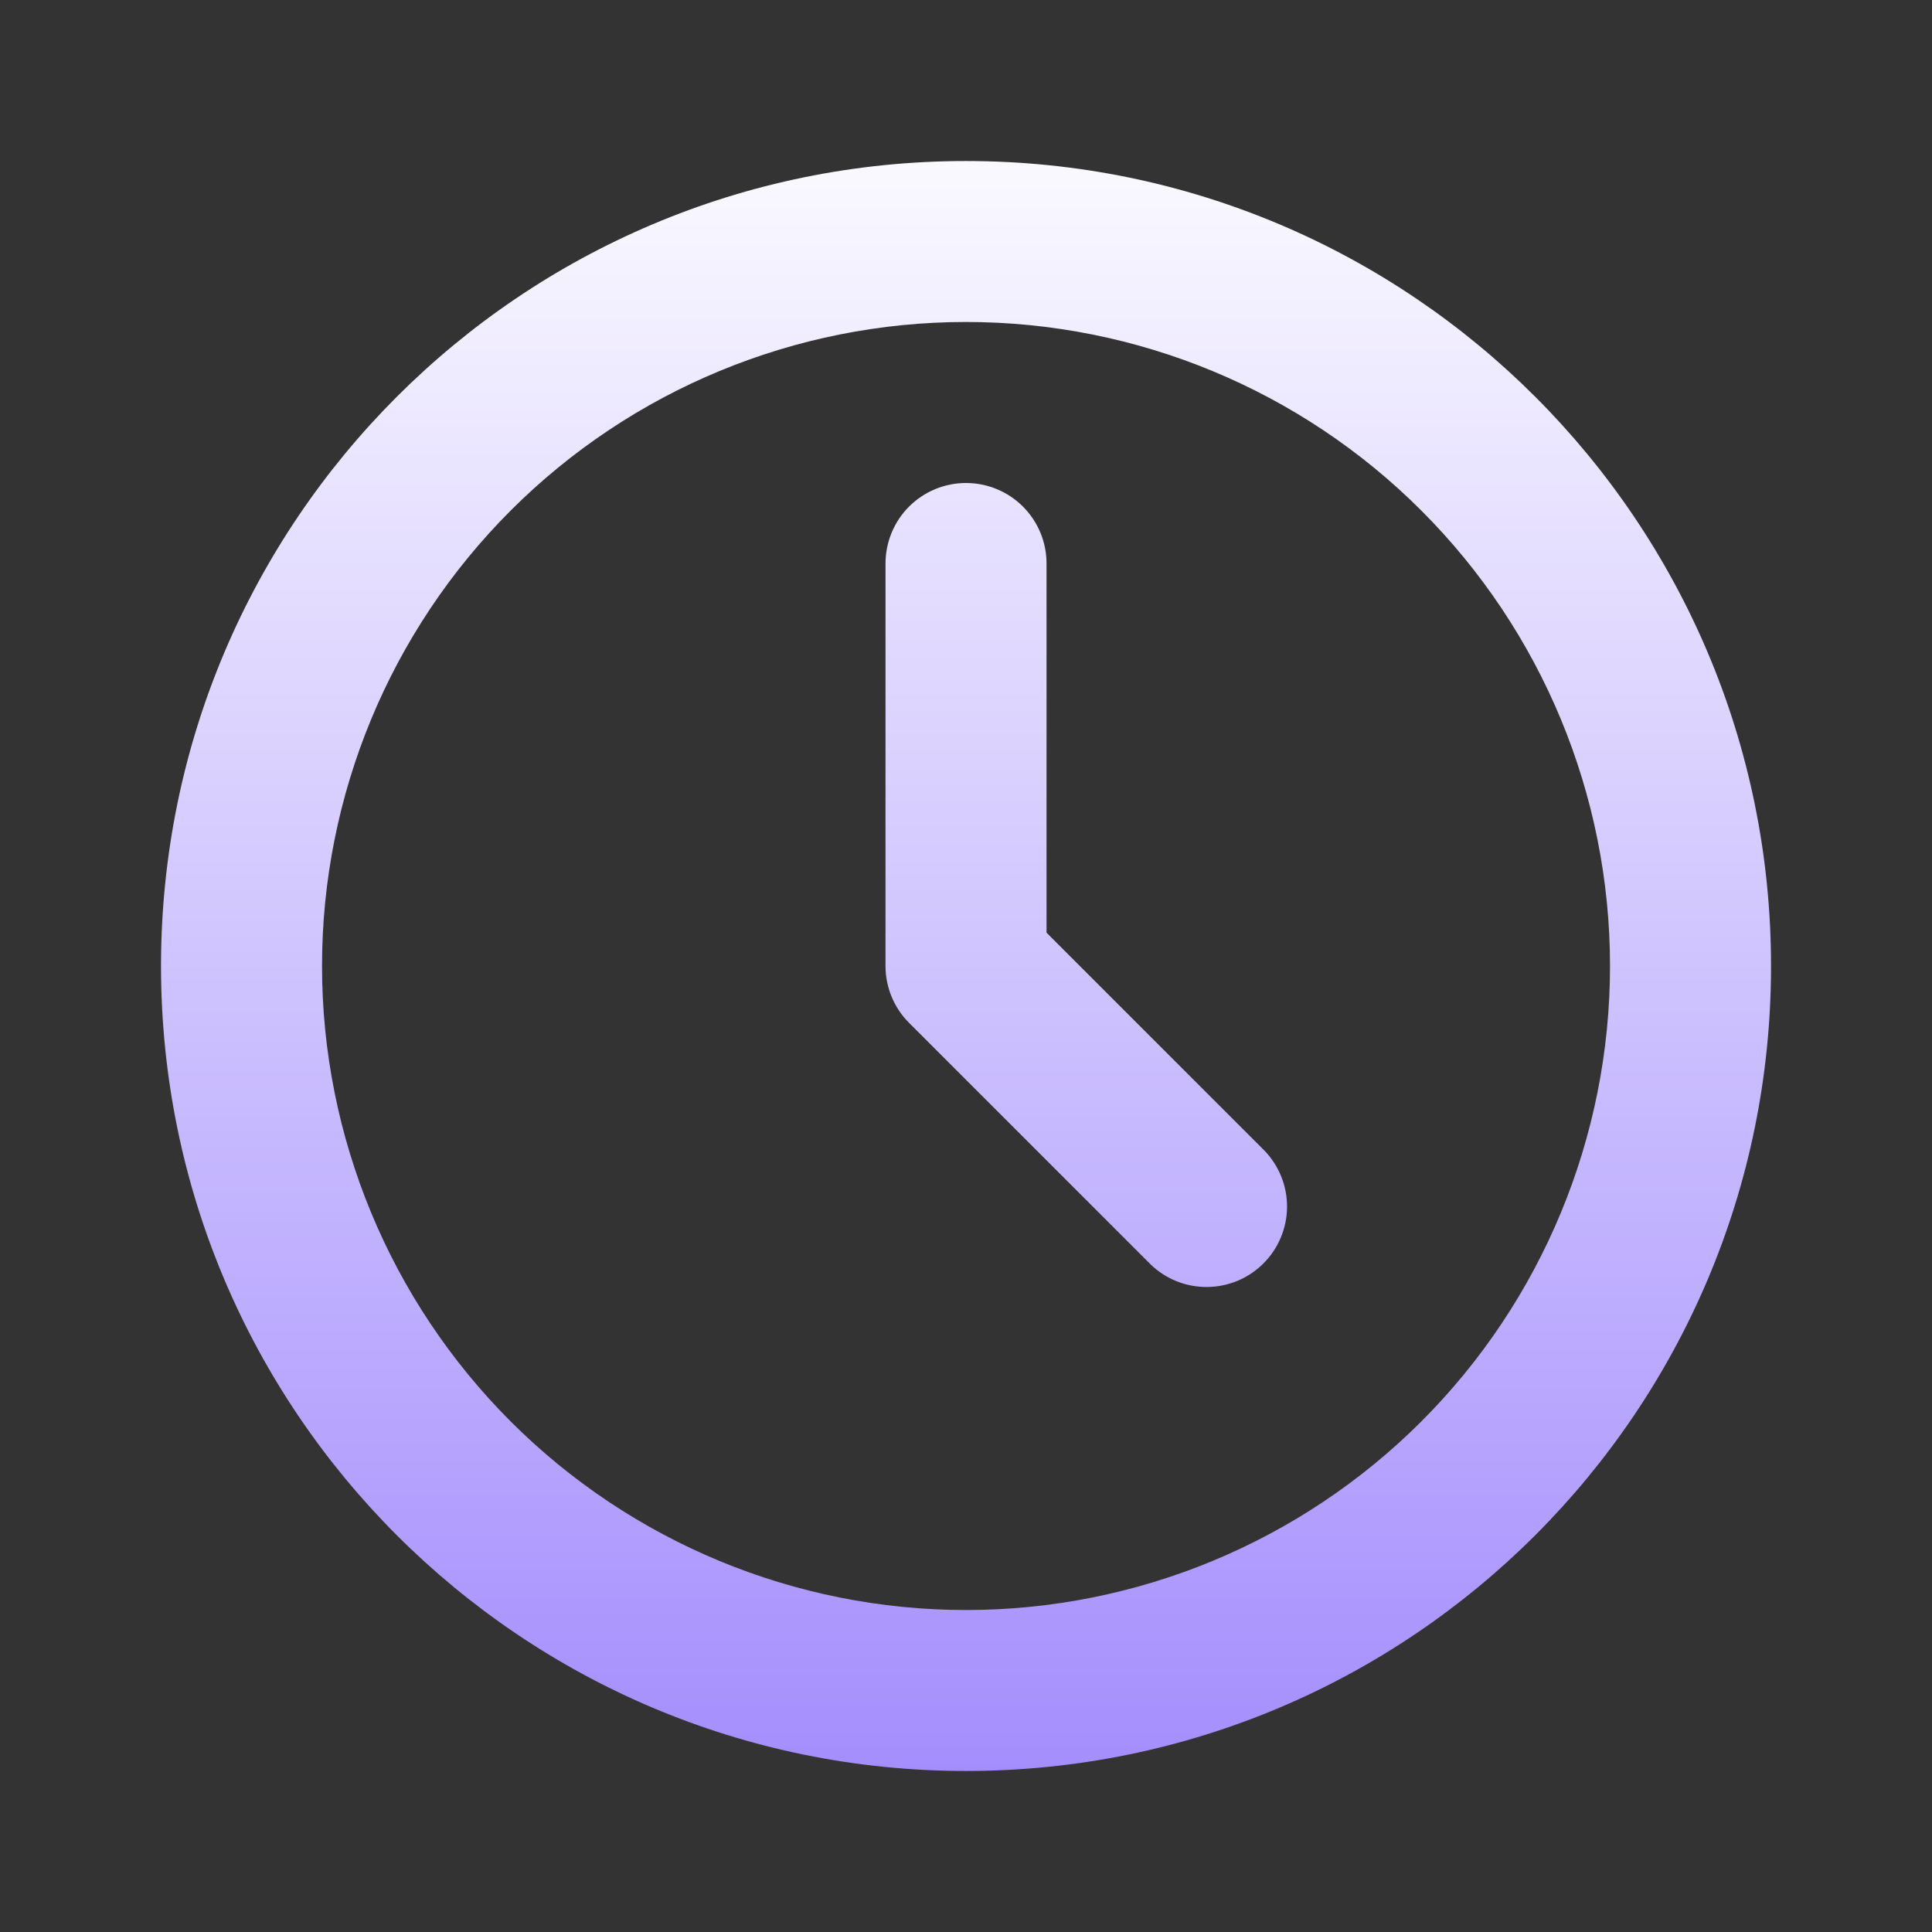 <svg width="41" height="41" viewBox="0 0 41 41" fill="none" xmlns="http://www.w3.org/2000/svg">
<rect x="0" y="0" width="41" height="41" fill="#333333" stroke="none"/>
<path d="M20.5 6.833C16.876 6.833 13.399 8.273 10.836 10.836C8.274 13.399 6.834 16.875 6.834 20.5C6.834 24.125 8.274 27.601 10.836 30.164C13.399 32.727 16.876 34.167 20.5 34.167C24.125 34.167 27.601 32.727 30.164 30.164C32.727 27.601 34.167 24.125 34.167 20.5C34.167 16.875 32.727 13.399 30.164 10.836C27.601 8.273 24.125 6.833 20.5 6.833ZM3.417 20.5C3.417 11.065 11.065 3.417 20.5 3.417C29.936 3.417 37.584 11.065 37.584 20.5C37.584 29.935 29.936 37.583 20.5 37.583C11.065 37.583 3.417 29.935 3.417 20.5ZM20.5 10.25C20.953 10.25 21.388 10.43 21.708 10.75C22.029 11.071 22.209 11.505 22.209 11.958V19.793L26.833 24.417C27.144 24.739 27.317 25.171 27.313 25.619C27.309 26.067 27.129 26.495 26.812 26.812C26.496 27.129 26.067 27.308 25.619 27.312C25.171 27.316 24.74 27.144 24.418 26.833L19.293 21.708C18.972 21.388 18.792 20.953 18.792 20.5V11.958C18.792 11.505 18.972 11.071 19.292 10.75C19.613 10.43 20.047 10.25 20.5 10.25Z" fill="url(#paint0_linear_305_19)"/>
<defs>
<linearGradient id="paint0_linear_305_19" x1="20.5" y1="3.417" x2="20.5" y2="37.583" gradientUnits="userSpaceOnUse">
<stop stop-color="#FAF9FF"/>
<stop offset="1" stop-color="#A48EFD"/>
</linearGradient>
</defs>
</svg>
